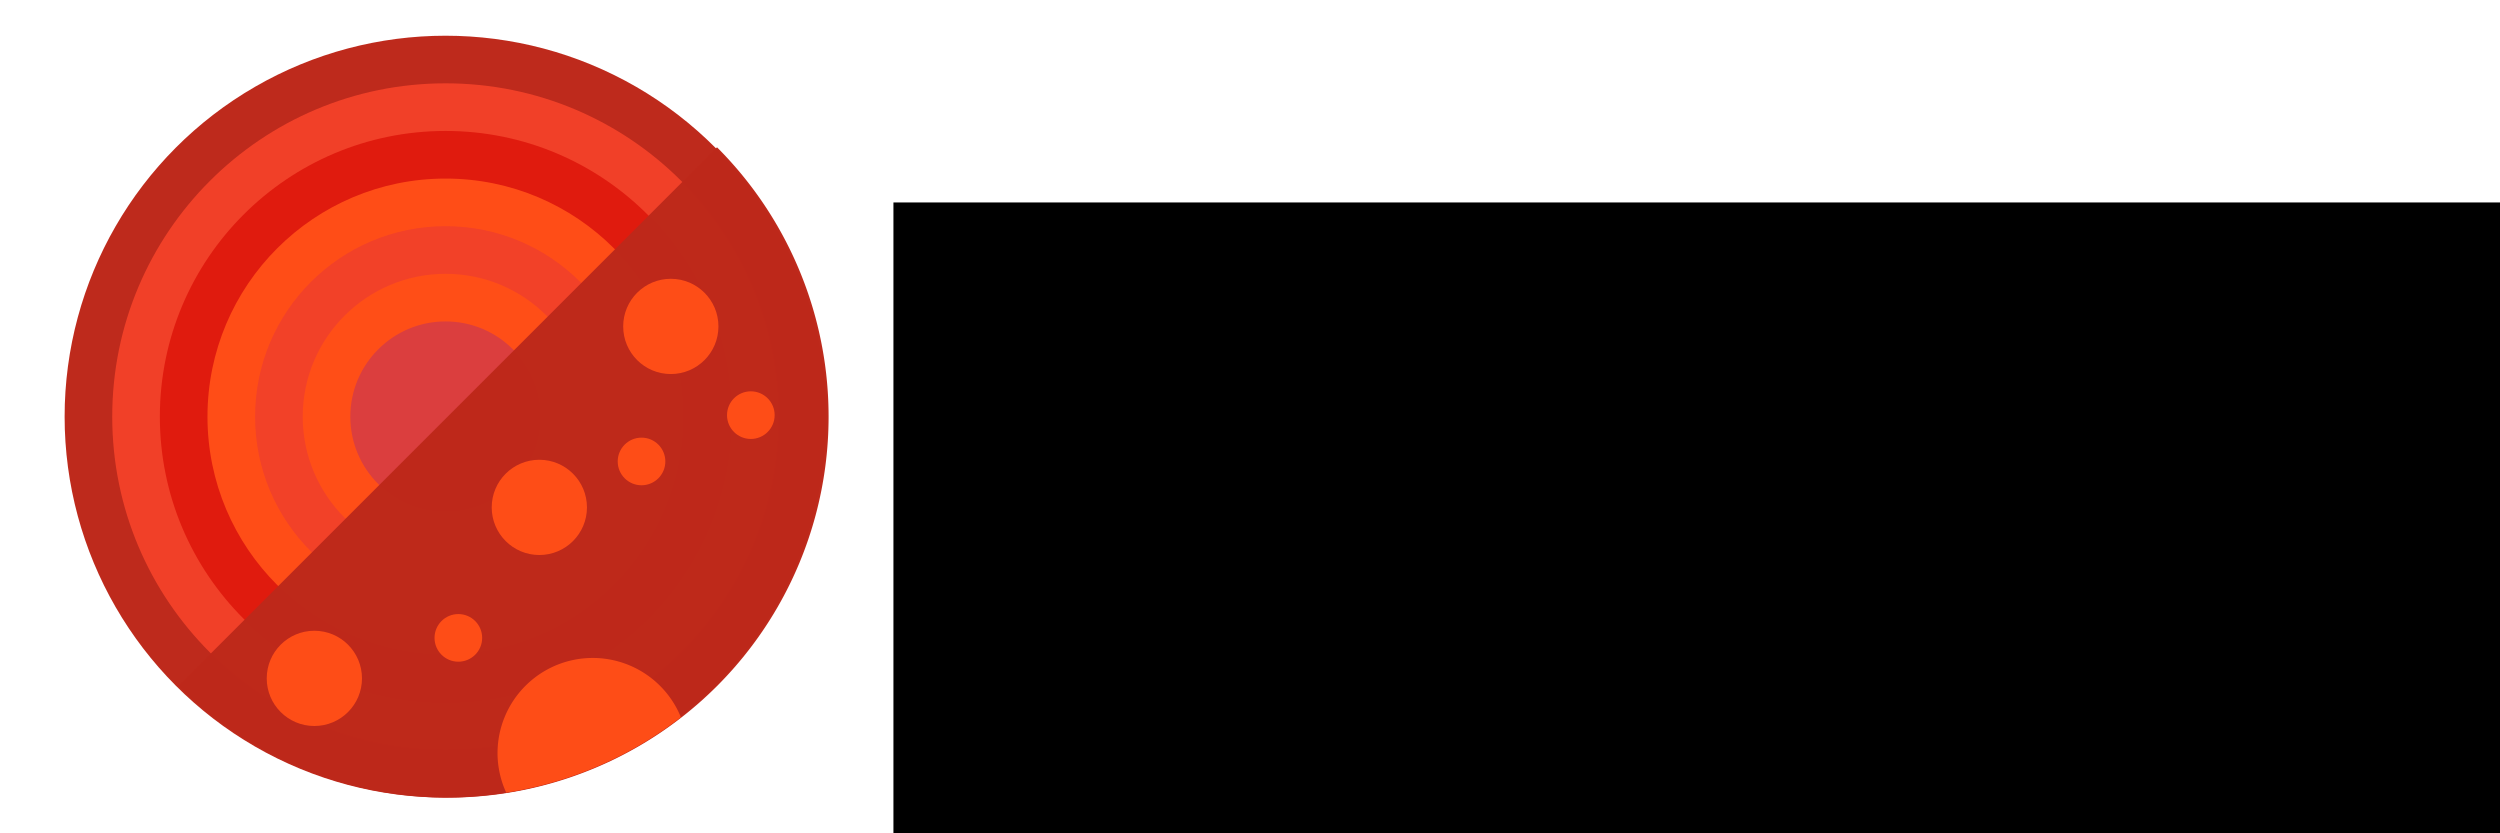 <?xml version="1.0" encoding="UTF-8" standalone="no"?>
<!-- Created with Inkscape (http://www.inkscape.org/) -->

<svg
   xmlns:dc="http://purl.org/dc/elements/1.1/"
   xmlns:cc="http://creativecommons.org/ns#"
   xmlns:rdf="http://www.w3.org/1999/02/22-rdf-syntax-ns#"
   xmlns:svg="http://www.w3.org/2000/svg"
   xmlns="http://www.w3.org/2000/svg"
   xmlns:sodipodi="http://sodipodi.sourceforge.net/DTD/sodipodi-0.dtd"
   xmlns:inkscape="http://www.inkscape.org/namespaces/inkscape"
   width="420mm"
   height="140mm"
   viewBox="0 0 420 140"
   version="1.1"
   id="svg8"
   inkscape:version="0.92.2 2405546, 2018-03-11"
   sodipodi:docname="spacecore.svg">
  <defs
     id="defs2" />
  <sodipodi:namedview
     id="base"
     pagecolor="#ffffff"
     bordercolor="#666666"
     borderopacity="1.0"
     inkscape:pageopacity="0.0"
     inkscape:pageshadow="2"
     inkscape:zoom="0.16"
     inkscape:cx="4095.6185"
     inkscape:cy="-1436.8401"
     inkscape:document-units="mm"
     inkscape:current-layer="layer1"
     showgrid="false"
     inkscape:window-width="1920"
     inkscape:window-height="1009"
     inkscape:window-x="0"
     inkscape:window-y="42"
     inkscape:window-maximized="1"
     fit-margin-top="0"
     fit-margin-left="0"
     fit-margin-right="0"
     fit-margin-bottom="0"
     units="px"
     showguides="false" />
  <g
     inkscape:label="Layer 1"
     inkscape:groupmode="layer"
     id="layer1"
     transform="translate(0,-157)">
    <circle
       style="fill:#bd291b;fill-opacity:0.992;fill-rule:nonzero;stroke:none;stroke-width:0.265;stroke-opacity:1"
       id="path10"
       cx="74.856"
       cy="227"
       r="64" />
    <circle
       style="fill:#f14129;fill-opacity:0.992;fill-rule:nonzero;stroke:none;stroke-width:0.265;stroke-opacity:1"
       id="path10-3-6-5-5"
       cx="74.856"
       cy="227"
       r="56" />
    <circle
       style="fill:#df1b0f;fill-opacity:0.992;fill-rule:nonzero;stroke:none;stroke-width:0.265;stroke-opacity:1"
       id="path10-3-6-5-3"
       cx="74.856"
       cy="227"
       r="48" />
    <circle
       style="fill:#ff4e18;fill-opacity:0.992;fill-rule:nonzero;stroke:none;stroke-width:0.265;stroke-opacity:1"
       id="path10-3-6-5"
       cx="74.856"
       cy="227"
       r="40" />
    <circle
       style="fill:#f14129;fill-opacity:0.992;fill-rule:nonzero;stroke:none;stroke-width:0.265;stroke-opacity:1"
       id="path10-3-6"
       cx="74.856"
       cy="227"
       r="32" />
    <circle
       style="fill:#ff4e18;fill-opacity:0.992;fill-rule:nonzero;stroke:none;stroke-width:0.265;stroke-opacity:1"
       id="path10-3-6-7"
       cx="74.856"
       cy="227"
       r="24" />
    <circle
       style="fill:#da3e3f;fill-opacity:0.992;fill-rule:nonzero;stroke:none;stroke-width:0.265;stroke-opacity:1"
       id="path10-3"
       cx="74.856"
       cy="227"
       r="16" />
    <path
       style="fill:#bd291b;fill-opacity:0.992;fill-rule:nonzero;stroke:none;stroke-width:0.265;stroke-opacity:1"
       d="m 120.458,272.255 a 64,64 0 0 0 -3.7e-4,-90.51 l -90.51,90.51 a 64,64 0 0 0 90.51,0 z"
       id="path10-6"
       inkscape:connector-curvature="0" />
    <circle
       style="fill:#ff4e18;fill-opacity:0.992;fill-rule:nonzero;stroke:none;stroke-width:0.423;stroke-opacity:1"
       id="path916"
       cx="112.697"
       cy="211.838"
       r="8" />
    <circle
       style="fill:#ff4e18;fill-opacity:0.992;fill-rule:nonzero;stroke:none;stroke-width:0.212;stroke-opacity:1"
       id="path916-2"
       cx="107.776"
       cy="234.524"
       r="4" />
    <circle
       style="fill:#ff4e18;fill-opacity:0.992;fill-rule:nonzero;stroke:none;stroke-width:0.212;stroke-opacity:1"
       id="path916-2-9"
       cx="126.139"
       cy="226.744"
       r="4" />
    <circle
       style="fill:#ff4e18;fill-opacity:0.992;fill-rule:nonzero;stroke:none;stroke-width:0.423;stroke-opacity:1"
       id="path916-27"
       cx="90.609"
       cy="242.241"
       r="8" />
    <path
       style="fill:#ff4e18;fill-opacity:0.992;fill-rule:nonzero;stroke:none;stroke-width:0.265;stroke-opacity:1"
       d="m 99.585,267.536 a 16,16 0 0 0 -16,16 16,16 0 0 0 1.458,6.625 64,64 0 0 0 29.348,-12.662 16,16 0 0 0 -14.806,-9.963 z"
       id="path10-6-9"
       inkscape:connector-curvature="0" />
    <circle
       style="fill:#ff4e18;fill-opacity:0.992;fill-rule:nonzero;stroke:none;stroke-width:0.423;stroke-opacity:1"
       id="path916-27-3"
       cx="52.812"
       cy="270.967"
       r="8" />
    <circle
       style="fill:#ff4e18;fill-opacity:0.992;fill-rule:nonzero;stroke:none;stroke-width:0.212;stroke-opacity:1"
       id="path916-2-6"
       cx="77.002"
       cy="264.164"
       r="4" />
    <flowRoot
       xml:space="preserve"
       id="flowRoot1041"
       style="font-style:normal;font-variant:normal;font-weight:300;font-stretch:normal;font-size:24px;line-height:1.25;font-family:'Open Sans';-inkscape-font-specification:'Open Sans Light';letter-spacing:0px;word-spacing:0px;fill:#000000;fill-opacity:1;stroke:none"
       transform="matrix(0.655,0,0,0.655,12.547,336.38)"><flowRegion
         id="flowRegion1043"
         style="font-style:normal;font-variant:normal;font-weight:300;font-stretch:normal;font-family:'Open Sans';-inkscape-font-specification:'Open Sans Light'"><rect
           id="rect1045"
           width="790"
           height="274.286"
           x="210"
           y="-221.935"
           style="font-style:normal;font-variant:normal;font-weight:300;font-stretch:normal;font-family:'Open Sans';-inkscape-font-specification:'Open Sans Light'" /></flowRegion><flowPara
         id="flowPara1047"
         style="font-size:85.333px;line-height:1.25">Spacecore</flowPara></flowRoot>    <flowRoot
       xml:space="preserve"
       id="flowRoot1041-5"
       style="font-style:normal;font-variant:normal;font-weight:300;font-stretch:normal;font-size:24px;line-height:1.25;font-family:'Open Sans';-inkscape-font-specification:'Open Sans Light';letter-spacing:0px;word-spacing:0px;fill:#000000;fill-opacity:1;stroke:none"
       transform="matrix(0.287,0,0,0.287,132.16,306.767)"><flowRegion
         id="flowRegion1043-8"
         style="font-style:normal;font-variant:normal;font-weight:300;font-stretch:normal;font-family:'Open Sans';-inkscape-font-specification:'Open Sans Light'"><rect
           id="rect1045-1"
           width="790"
           height="274.286"
           x="210"
           y="-221.935"
           style="font-style:normal;font-variant:normal;font-weight:300;font-stretch:normal;font-family:'Open Sans';-inkscape-font-specification:'Open Sans Light'" /></flowRegion><flowPara
         id="flowPara1047-3"
         style="font-style:normal;font-variant:normal;font-weight:bold;font-stretch:condensed;font-size:85.333px;line-height:1.25;font-family:'Open Sans Condensed';-inkscape-font-specification:'Open Sans Condensed,  Bold Condensed'">Bookkeeping for nerds</flowPara></flowRoot>  </g>
</svg>
